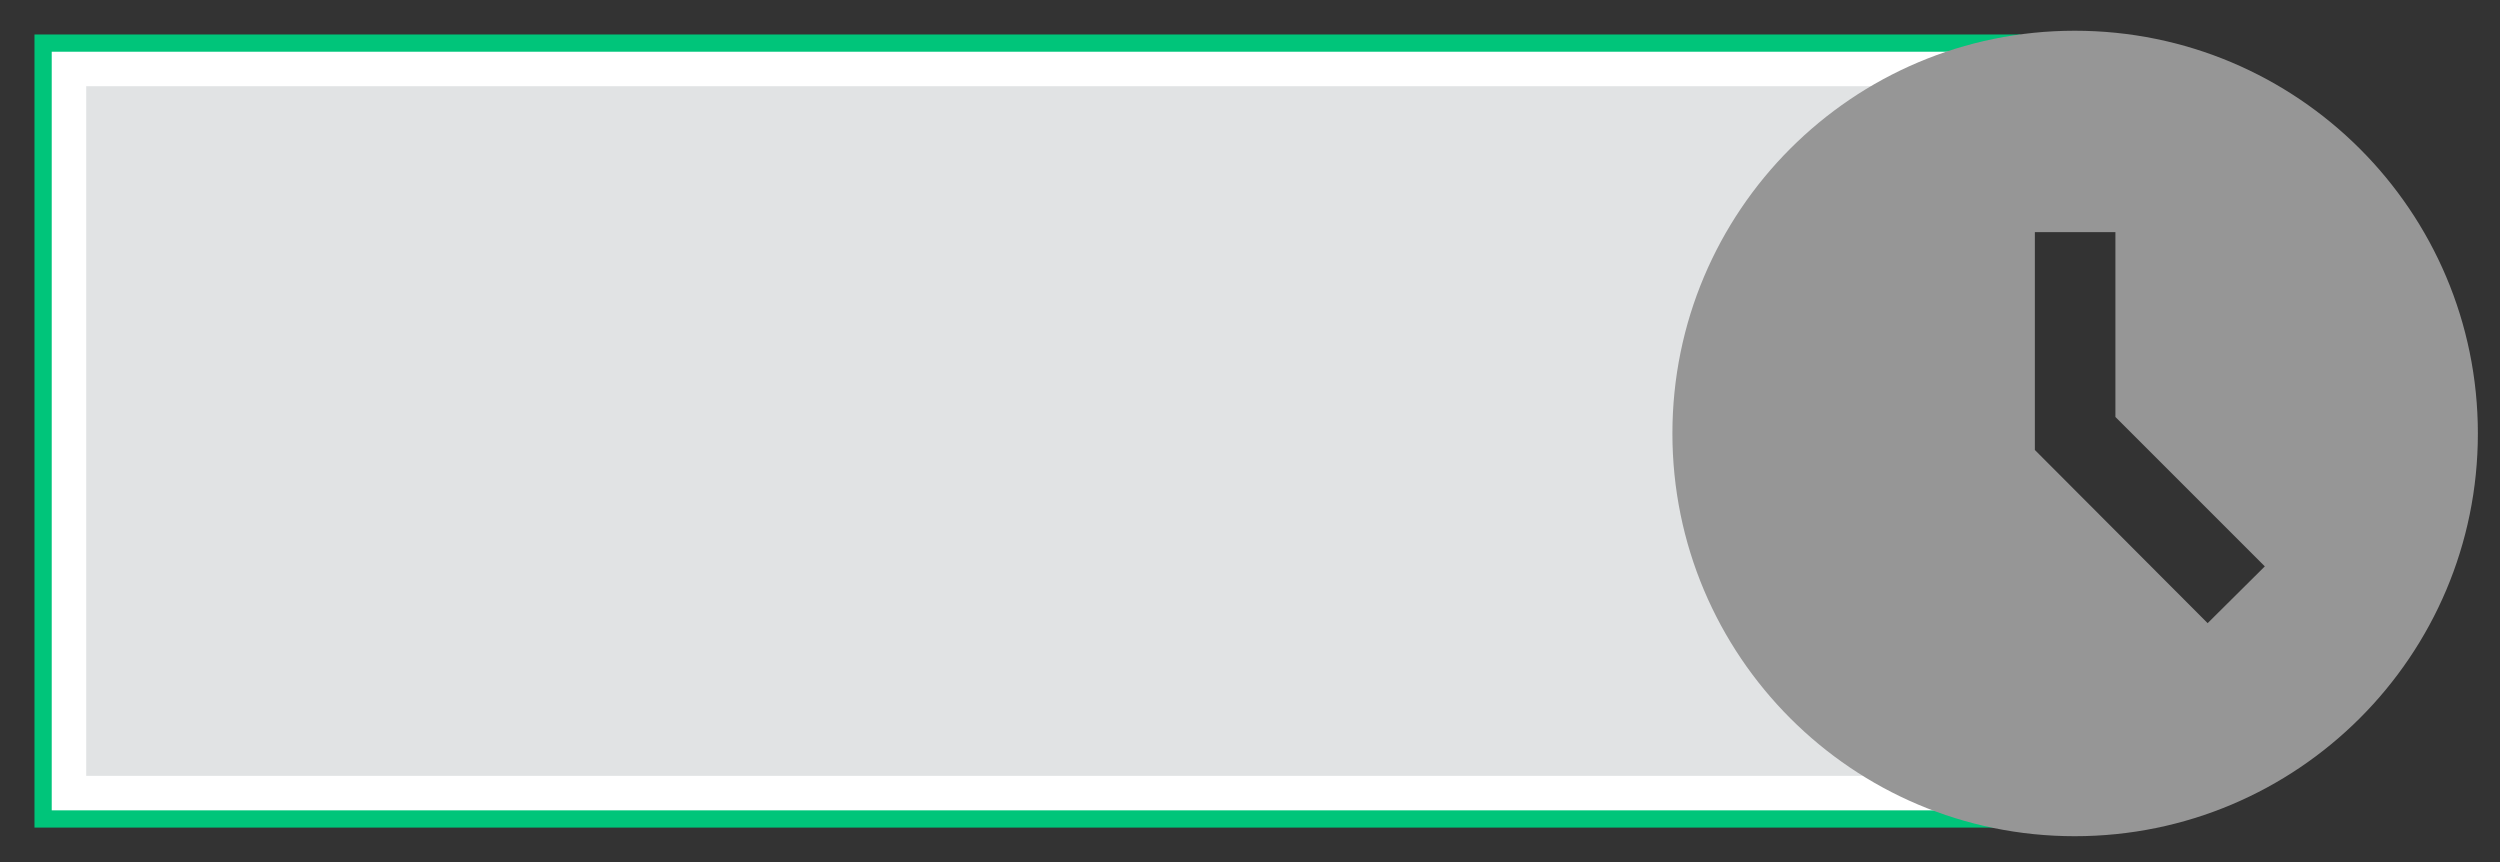<?xml version="1.0" encoding="utf-8"?>
<svg viewBox="0 0 290 100" xmlns="http://www.w3.org/2000/svg" xmlns:bx="https://boxy-svg.com">
  <rect x="0" y="0" width="290" height="100" fill="#333333" stroke="none"/>
  <defs>
    <linearGradient id="color-0" bx:pinned="true">
      <stop style="stop-color: rgb(150, 150, 150);"/>
    </linearGradient>
  </defs>
  <g>
    <title>Button</title>
    <rect style="fill: rgb(255, 255, 255); stroke: rgb(0, 197, 122); stroke-width: 2px;" width="228.372" height="90" x="5" y="5" bx:origin="0 0"/>
    <rect style="fill: rgb(225, 227, 228); stroke-width: 0px;" width="223.372" height="80" y="10" x="10" bx:origin="0 0"/>
    <path d="M 240.669 3.565 C 214.881 3.565 193.999 24.495 193.999 50.283 C 193.999 76.071 214.881 97 240.669 97 C 266.504 97 287.433 76.071 287.433 50.283 C 287.433 24.495 266.504 3.565 240.669 3.565 Z M 256.086 72.286 L 236.044 52.198 L 236.044 26.924 L 245.388 26.924 L 245.388 48.367 L 262.72 65.699 L 256.086 72.286 Z" style="fill: url(#color-0);"/>
  </g>
</svg>